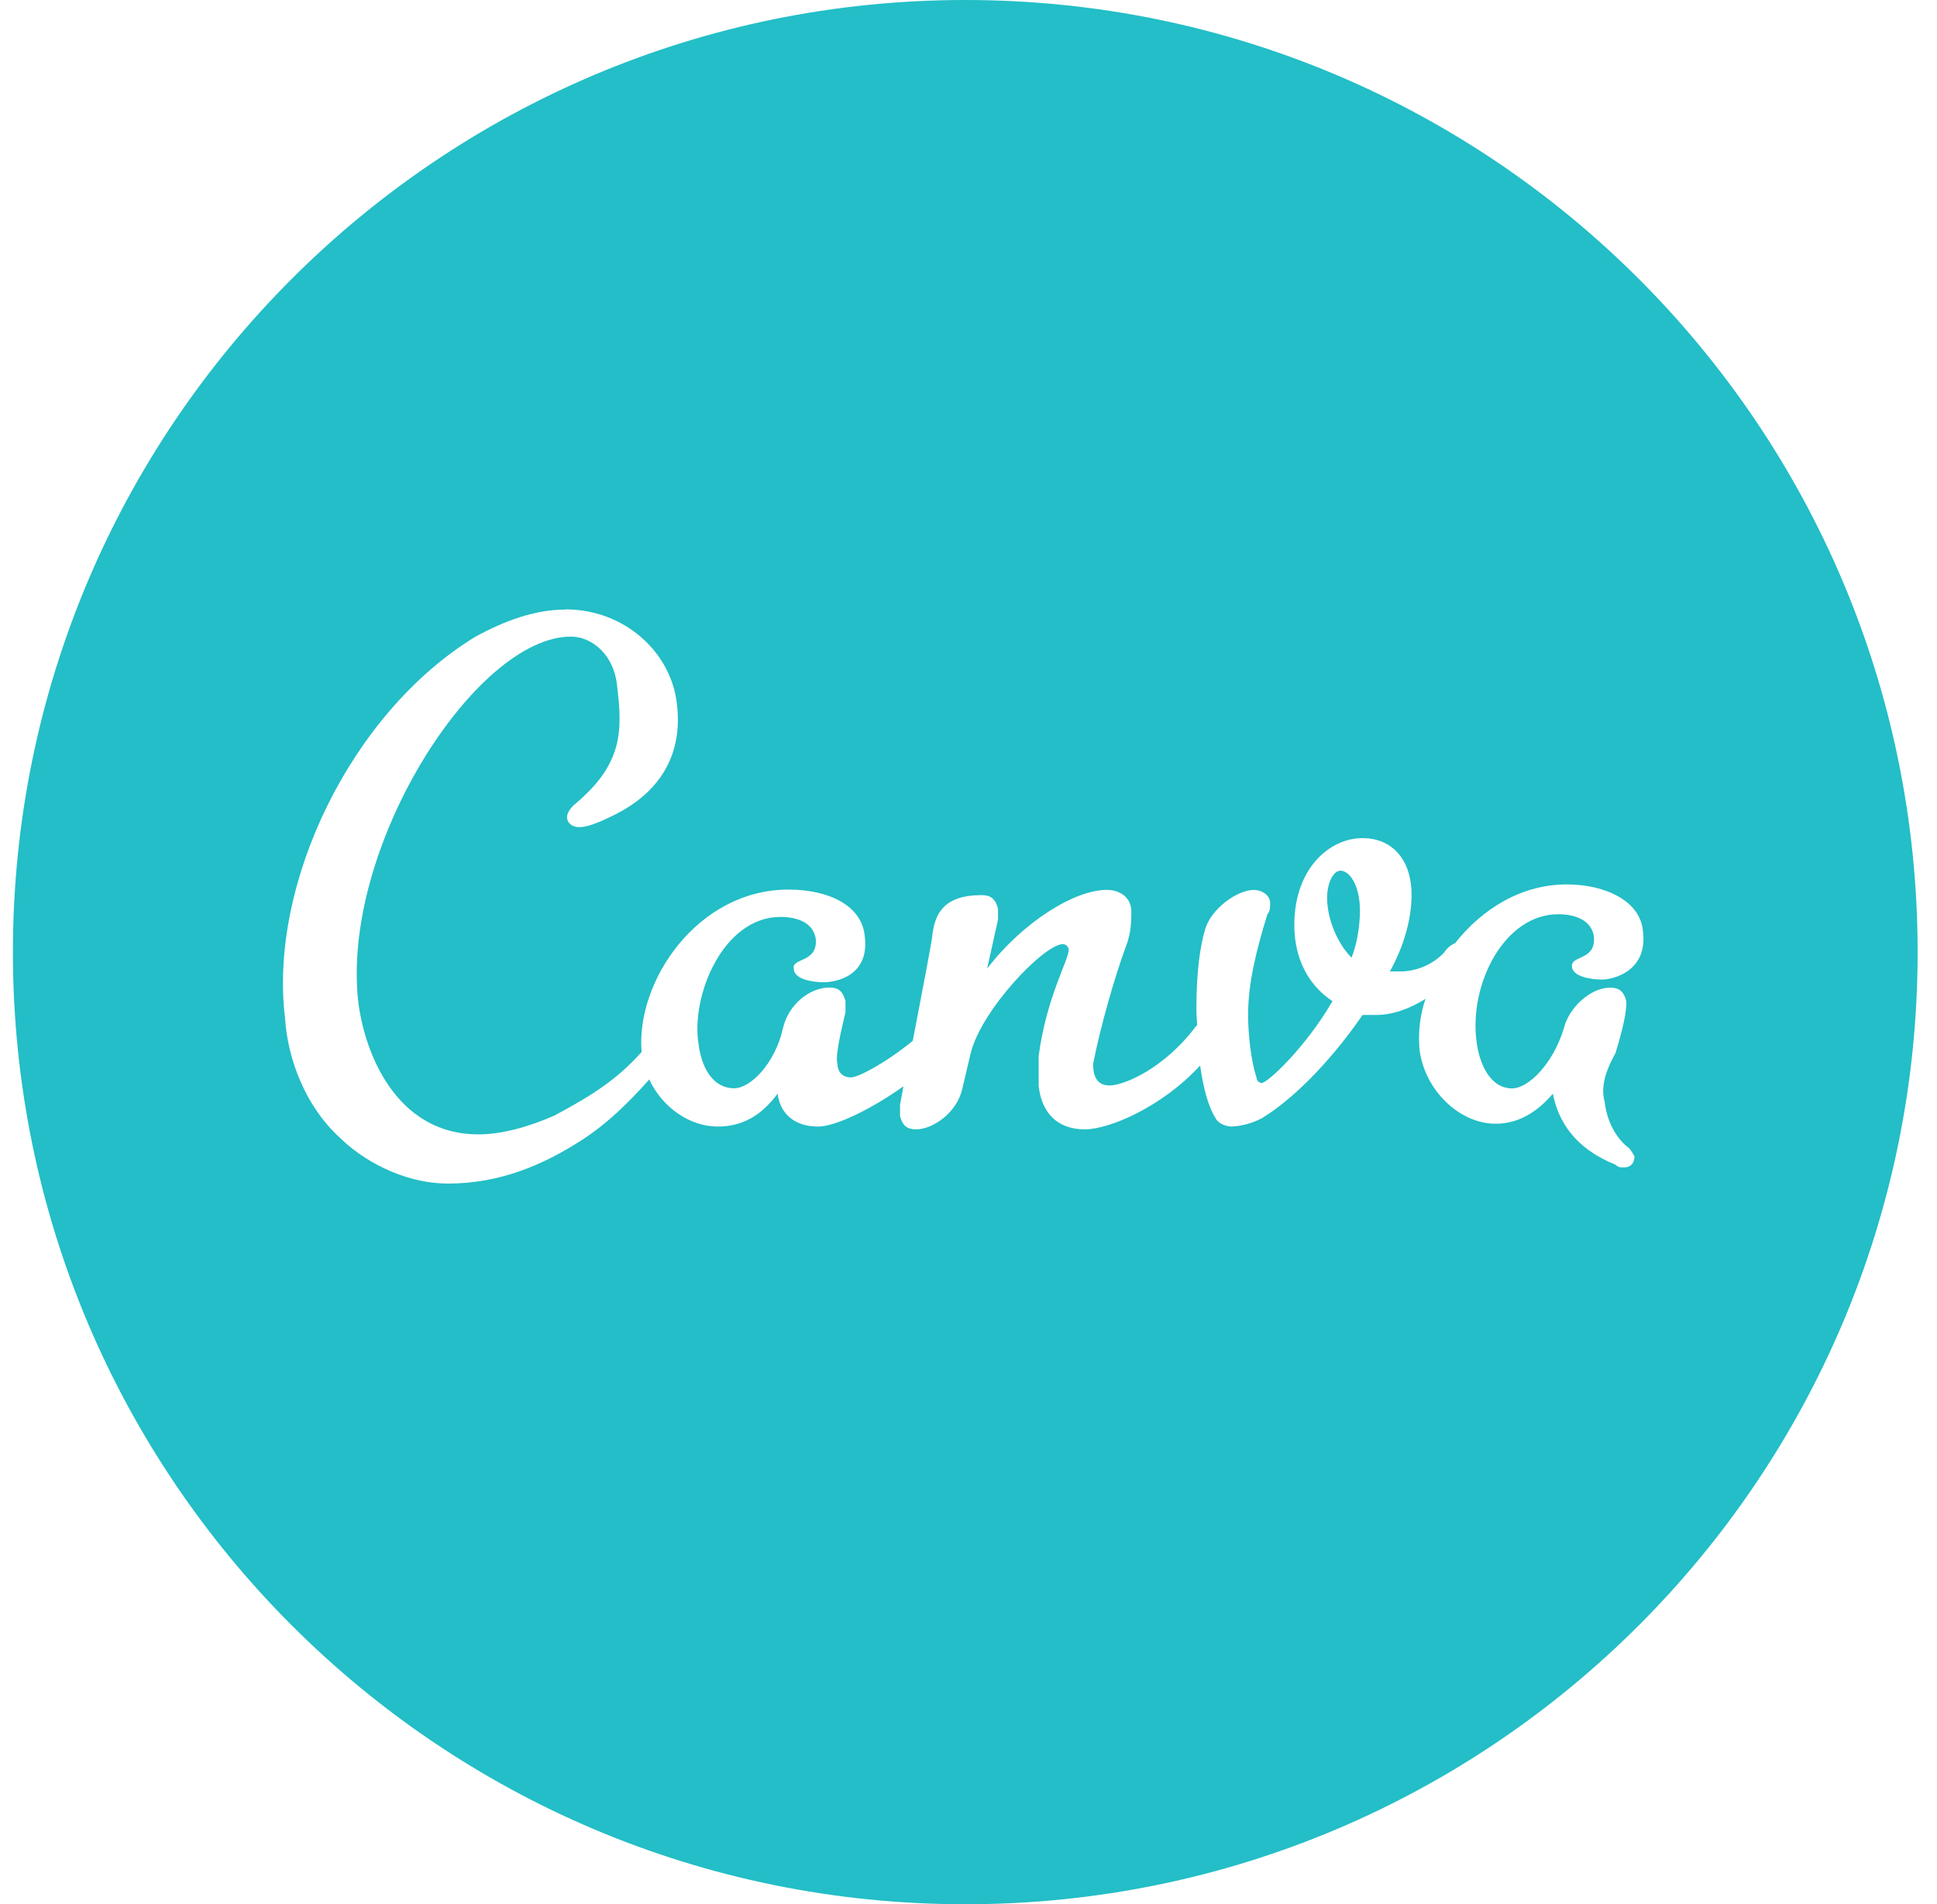 <svg width="60" height="59" viewBox="0 0 60 59" fill="none" xmlns="http://www.w3.org/2000/svg">
<g id="&#240;&#159;&#166;&#134; icon &#34;canva&#34;">
<path id="Vector" d="M29.9 0C13.603 0 0.4 13.203 0.4 29.5C0.4 45.797 13.603 59 29.9 59C46.197 59 59.4 45.797 59.4 29.5C59.4 13.203 46.197 0 29.9 0ZM17.512 18.88C19.365 18.88 20.806 20.232 20.969 21.828C21.144 23.268 20.547 24.527 18.954 25.285C18.107 25.707 17.772 25.707 17.598 25.457C17.512 25.285 17.598 25.123 17.77 24.948C19.289 23.692 19.289 22.674 19.114 21.244C19.027 20.313 18.356 19.724 17.683 19.724C14.726 19.724 10.52 26.294 11.105 31.104C11.365 32.957 12.46 35.147 14.812 35.147C15.572 35.147 16.418 34.897 17.174 34.563C18.404 33.908 19.143 33.411 19.874 32.594C19.691 30.413 21.601 27.562 24.424 27.562C25.692 27.562 26.701 28.071 26.786 29.002C26.95 30.262 25.855 30.433 25.519 30.433C25.182 30.433 24.588 30.346 24.588 30.011C24.512 29.673 25.346 29.839 25.268 29.08C25.182 28.571 24.673 28.409 24.175 28.409C22.398 28.409 21.389 30.857 21.64 32.363C21.727 33.044 22.06 33.718 22.744 33.718C23.244 33.718 24.004 32.959 24.251 31.866C24.422 31.106 25.097 30.597 25.691 30.597C25.941 30.597 26.104 30.684 26.19 31.019V31.357C26.115 31.694 25.853 32.712 25.941 32.959C25.941 33.134 26.028 33.381 26.362 33.381C26.583 33.381 27.429 32.939 28.274 32.247C28.552 30.796 28.888 29.059 28.888 28.916C28.974 28.32 29.225 27.734 30.405 27.734C30.663 27.734 30.827 27.82 30.914 28.156V28.493L30.577 30.011C31.674 28.58 33.276 27.571 34.284 27.571C34.707 27.571 35.044 27.82 35.044 28.243C35.044 28.493 35.044 28.916 34.869 29.34C34.535 30.262 34.111 31.701 33.86 32.959C33.86 33.296 33.947 33.632 34.369 33.632C34.791 33.632 36.051 33.132 37.059 31.779L37.08 31.77C37.08 31.606 37.059 31.443 37.059 31.281C37.059 30.263 37.146 29.428 37.319 28.833C37.491 28.16 38.328 27.573 38.837 27.573C39.086 27.573 39.345 27.735 39.345 27.986C39.345 28.073 39.345 28.244 39.259 28.324C38.921 29.428 38.661 30.435 38.661 31.443C38.661 32.039 38.75 32.874 38.921 33.383C38.921 33.47 38.997 33.554 39.084 33.554C39.259 33.554 40.439 32.461 41.274 31.019C40.514 30.52 40.092 29.675 40.092 28.667C40.092 26.891 41.198 25.967 42.207 25.967C43.053 25.967 43.724 26.555 43.724 27.735C43.724 28.495 43.474 29.341 43.053 30.097H43.302C43.84 30.118 44.37 29.896 44.733 29.513C44.819 29.378 44.934 29.282 45.07 29.225C45.896 28.178 47.106 27.402 48.536 27.402C49.717 27.402 50.803 27.911 50.889 28.833C51.061 30.099 49.958 30.35 49.621 30.35C49.287 30.35 48.691 30.263 48.691 29.928C48.691 29.592 49.449 29.756 49.372 29.006C49.285 28.497 48.776 28.326 48.267 28.326C46.586 28.326 45.492 30.514 45.74 32.291C45.826 32.963 46.162 33.722 46.837 33.722C47.346 33.722 48.103 32.963 48.439 31.869C48.601 31.198 49.285 30.601 49.87 30.601C50.128 30.601 50.292 30.687 50.378 31.023C50.378 31.198 50.378 31.532 50.041 32.629C49.619 33.387 49.619 33.809 49.707 34.146C49.783 34.817 50.12 35.326 50.465 35.577C50.541 35.664 50.629 35.826 50.629 35.826C50.629 36.001 50.541 36.172 50.292 36.172C50.205 36.172 50.128 36.172 50.041 36.086C48.774 35.577 48.266 34.731 48.101 33.886C47.593 34.482 47.008 34.817 46.326 34.817C45.229 34.817 44.145 33.809 43.973 32.54C43.923 32.004 43.981 31.456 44.156 30.947C43.656 31.265 43.118 31.447 42.62 31.447H42.207C41.102 33.049 39.921 34.146 39.086 34.646C38.798 34.799 38.481 34.887 38.154 34.904C37.992 34.904 37.734 34.817 37.655 34.646C37.417 34.272 37.271 33.685 37.175 33.014C35.993 34.299 34.36 34.991 33.604 34.991C32.758 34.991 32.26 34.482 32.173 33.639V32.717C32.422 30.864 33.104 29.76 33.104 29.423C33.095 29.336 33.025 29.259 32.929 29.251C32.345 29.251 30.405 31.277 30.068 32.631L29.81 33.724C29.645 34.482 28.888 34.991 28.379 34.991C28.128 34.991 27.957 34.904 27.879 34.57V34.233L27.984 33.658C26.917 34.415 25.851 34.904 25.342 34.904C24.584 34.904 24.162 34.482 24.087 33.886C23.578 34.57 22.989 34.904 22.234 34.904C21.358 34.904 20.515 34.309 20.111 33.446C19.505 34.126 18.823 34.808 18.017 35.326C16.837 36.086 15.493 36.67 13.887 36.67C12.456 36.67 11.19 35.911 10.517 35.24C9.499 34.309 8.914 32.878 8.828 31.532C8.328 27.404 10.854 22.092 14.722 19.73C15.653 19.221 16.586 18.887 17.508 18.887L17.512 18.88ZM41.528 26.976C41.279 26.976 41.108 27.398 41.108 27.809C41.108 28.493 41.442 29.249 41.866 29.673C42.041 29.214 42.117 28.724 42.126 28.233C42.126 27.4 41.788 26.978 41.528 26.978V26.976Z" fill="#23BEC7"/>
</g>
</svg>
